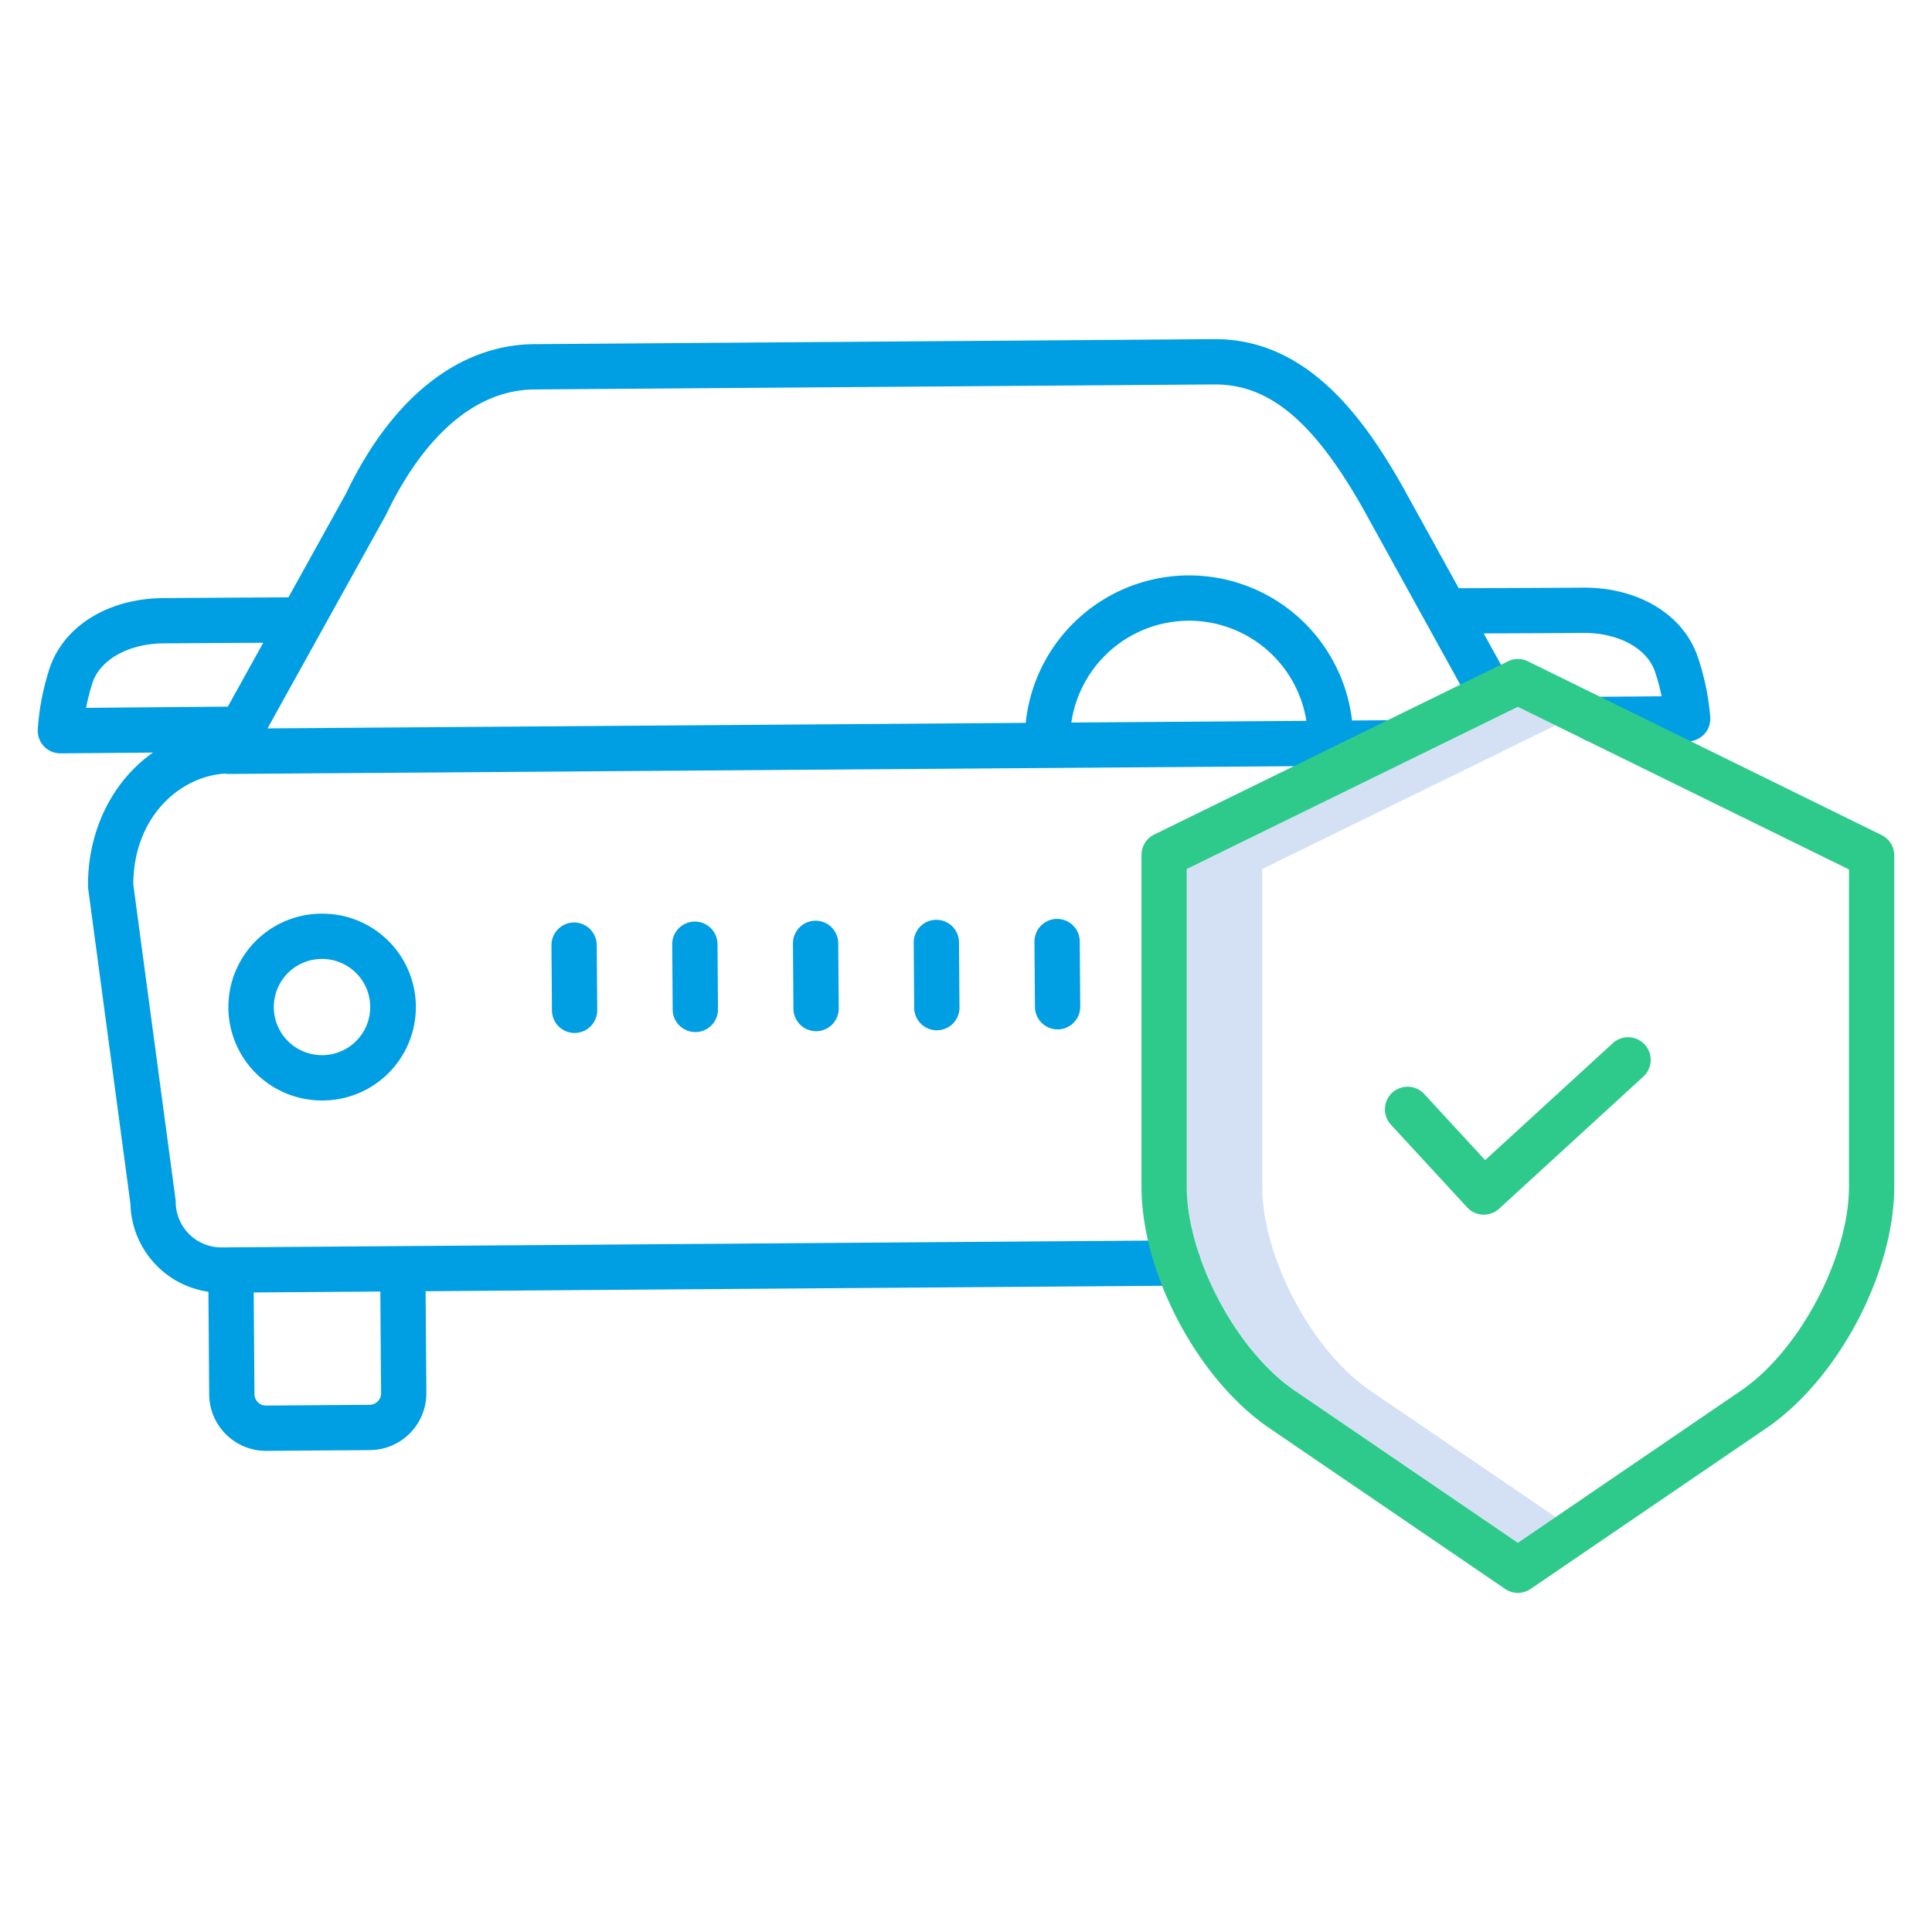 <?xml version="1.0"?>
<svg xmlns="http://www.w3.org/2000/svg" id="Layer_1" height="512px" viewBox="0 0 512 512" width="512px" data-name="Layer 1" class="hovered-paths"><g><path d="m363.13 368.539c-15.519-10.581-28.63-35.375-28.63-54.143v-84.1l77.731-38.07-9.985-4.905-87.746 42.971v84.1c0 18.768 13.111 43.562 28.63 54.143l59.12 40.32 10-6.82z" fill="#d4e1f4" data-original="#D4E1F4"/><g fill="#0635c9"><path d="m85.185 242.132a24.749 24.749 0 0 0 .177 49.5h.187a24.749 24.749 0 0 0 -.18-49.5zm12.929 24.654a12.762 12.762 0 0 1 -12.653 12.842h-.1a12.749 12.749 0 0 1 -.093-25.5h.1a12.764 12.764 0 0 1 12.746 12.658z" data-original="#0635C9" class="" style="fill:#009ee3" data-old_color="#0635C9"/><path d="m453.24 190.138a66.22 66.22 0 0 0 -3.313-16.057c-3.817-11.173-15.612-18.352-30.107-18.352h-.32c-9.089.067-25.681.13-32.922.155l-14.994-27.159c-10.272-18.1-25.182-38.848-49.589-38.848h-.317l-180.078 1.329c-20.059.148-37.781 14.214-49.915 39.609l-15.247 27.49c-7.216.038-24 .13-33.2.2-14.642.108-26.479 7.486-30.158 18.8a66.371 66.371 0 0 0 -3.076 16.1 6 6 0 0 0 5.996 6.244h.052l24.5-.212c-10.525 7.374-17.334 20.366-17.223 35.421a5.918 5.918 0 0 0 .054.753l11.19 83.462a24.126 24.126 0 0 0 20.664 23.262l.2 27.222a15.062 15.062 0 0 0 15.043 14.934h.112l27.465-.2a15.063 15.063 0 0 0 14.934-15.156l-.2-26.95 199.448-1.469a6 6 0 1 0 -.088-12l-253.408 1.864h-.091a12.1 12.1 0 0 1 -12.088-12 6.135 6.135 0 0 0 -.052-.754l-11.186-83.421c.035-17.725 12.127-28.624 24.3-29.4a5.974 5.974 0 0 0 1.047.1h.044l307.595-2.239-.088-12-9.92.072a43.5 43.5 0 0 0 -43.195-38.449h-.33a43.56 43.56 0 0 0 -42.951 39.077l-200.928 1.468 31.371-56.56c.06-.109.117-.22.17-.332 5.823-12.235 18.664-32.784 39.248-32.936l180.075-1.327h.236c14.4 0 26.124 9.819 39.112 32.708l28.911 52.367 10.5-5.8-7.337-13.292c8.191-.031 19.466-.08 26.4-.131 9.215-.078 16.872 4.042 18.986 10.23a53.99 53.99 0 0 1 1.771 6.564l-17.725.137a6 6 0 0 0 .045 12h.047l24.587-.19a6 6 0 0 0 5.944-6.333zm-352.25 179.082a3.049 3.049 0 0 1 -3.022 3.068l-27.473.2h-.015a3.048 3.048 0 0 1 -3.044-3.022l-.2-26.95 33.554-.247zm213.873-204.726a31.509 31.509 0 0 1 31.345 26.536l-62.29.453a31.548 31.548 0 0 1 30.945-26.989zm-290.37 16.517c2.022-6.217 9.591-10.44 18.834-10.508 6.951-.052 18.228-.116 26.437-.162l-9.387 16.923-37.556.326a54.107 54.107 0 0 1 1.672-6.579z" data-original="#0635C9" class="" style="fill:#009ee3" data-old_color="#0635C9"/><path d="m184.147 244.231h-.047a6 6 0 0 0 -5.957 6.044l.127 17.277a6 6 0 0 0 6 5.956h.045a6 6 0 0 0 5.956-6.044l-.127-17.276a6 6 0 0 0 -5.997-5.957z" data-original="#0635C9" class="" style="fill:#009ee3" data-old_color="#0635C9"/><path d="m152.1 244.467a6 6 0 0 0 -5.957 6.044l.128 17.277a6 6 0 0 0 6 5.956h.045a6 6 0 0 0 5.956-6.045l-.128-17.277a6.031 6.031 0 0 0 -6.044-5.955z" data-original="#0635C9" class="" style="fill:#009ee3" data-old_color="#0635C9"/><path d="m216.147 244h-.047a6 6 0 0 0 -5.957 6.044l.127 17.276a6 6 0 0 0 6 5.956h.045a6 6 0 0 0 5.956-6.044l-.127-17.276a6 6 0 0 0 -5.997-5.956z" data-original="#0635C9" class="" style="fill:#009ee3" data-old_color="#0635C9"/><path d="m248.146 243.76h-.046a6 6 0 0 0 -5.956 6.044l.127 17.277a6 6 0 0 0 6 5.955h.045a6 6 0 0 0 5.956-6.044l-.127-17.277a6 6 0 0 0 -5.999-5.955z" data-original="#0635C9" class="" style="fill:#009ee3" data-old_color="#0635C9"/><path d="m280.146 243.524h-.046a6 6 0 0 0 -5.956 6.044l.126 17.276a6 6 0 0 0 6 5.956h.045a6 6 0 0 0 5.956-6.044l-.126-17.276a6 6 0 0 0 -5.999-5.956z" data-original="#0635C9" class="" style="fill:#009ee3" data-old_color="#0635C9"/></g><path d="m498.646 221.3-93.746-46.05a5.994 5.994 0 0 0 -5.285 0l-93.75 45.915a6 6 0 0 0 -3.361 5.388v87.847c0 22.971 14.878 51.108 33.869 64.057l62.5 42.626a6 6 0 0 0 6.762 0l62.5-42.625c18.987-12.958 33.865-41.091 33.865-64.058v-87.719a6 6 0 0 0 -3.354-5.381zm-8.646 93.1c0 18.768-13.111 43.562-28.631 54.143l-59.119 40.32-59.12-40.32c-15.519-10.581-28.63-35.375-28.63-54.143v-84.1l87.746-42.975 87.754 43.094z" fill="#1ae5be" data-original="#1AE5BE" class="hovered-path active-path" style="fill:#2ECA8B" data-old_color="#1ae5be"/><path d="m377.428 289.924a6 6 0 0 0 -8.823 8.135l20.206 21.91a6 6 0 0 0 8.463.357l38.262-35.046a6 6 0 0 0 -8.105-8.849l-33.852 31.007z" fill="#1ae5be" data-original="#1AE5BE" class="hovered-path active-path" style="fill:#2ECA8B" data-old_color="#1ae5be"/></g> </svg>
